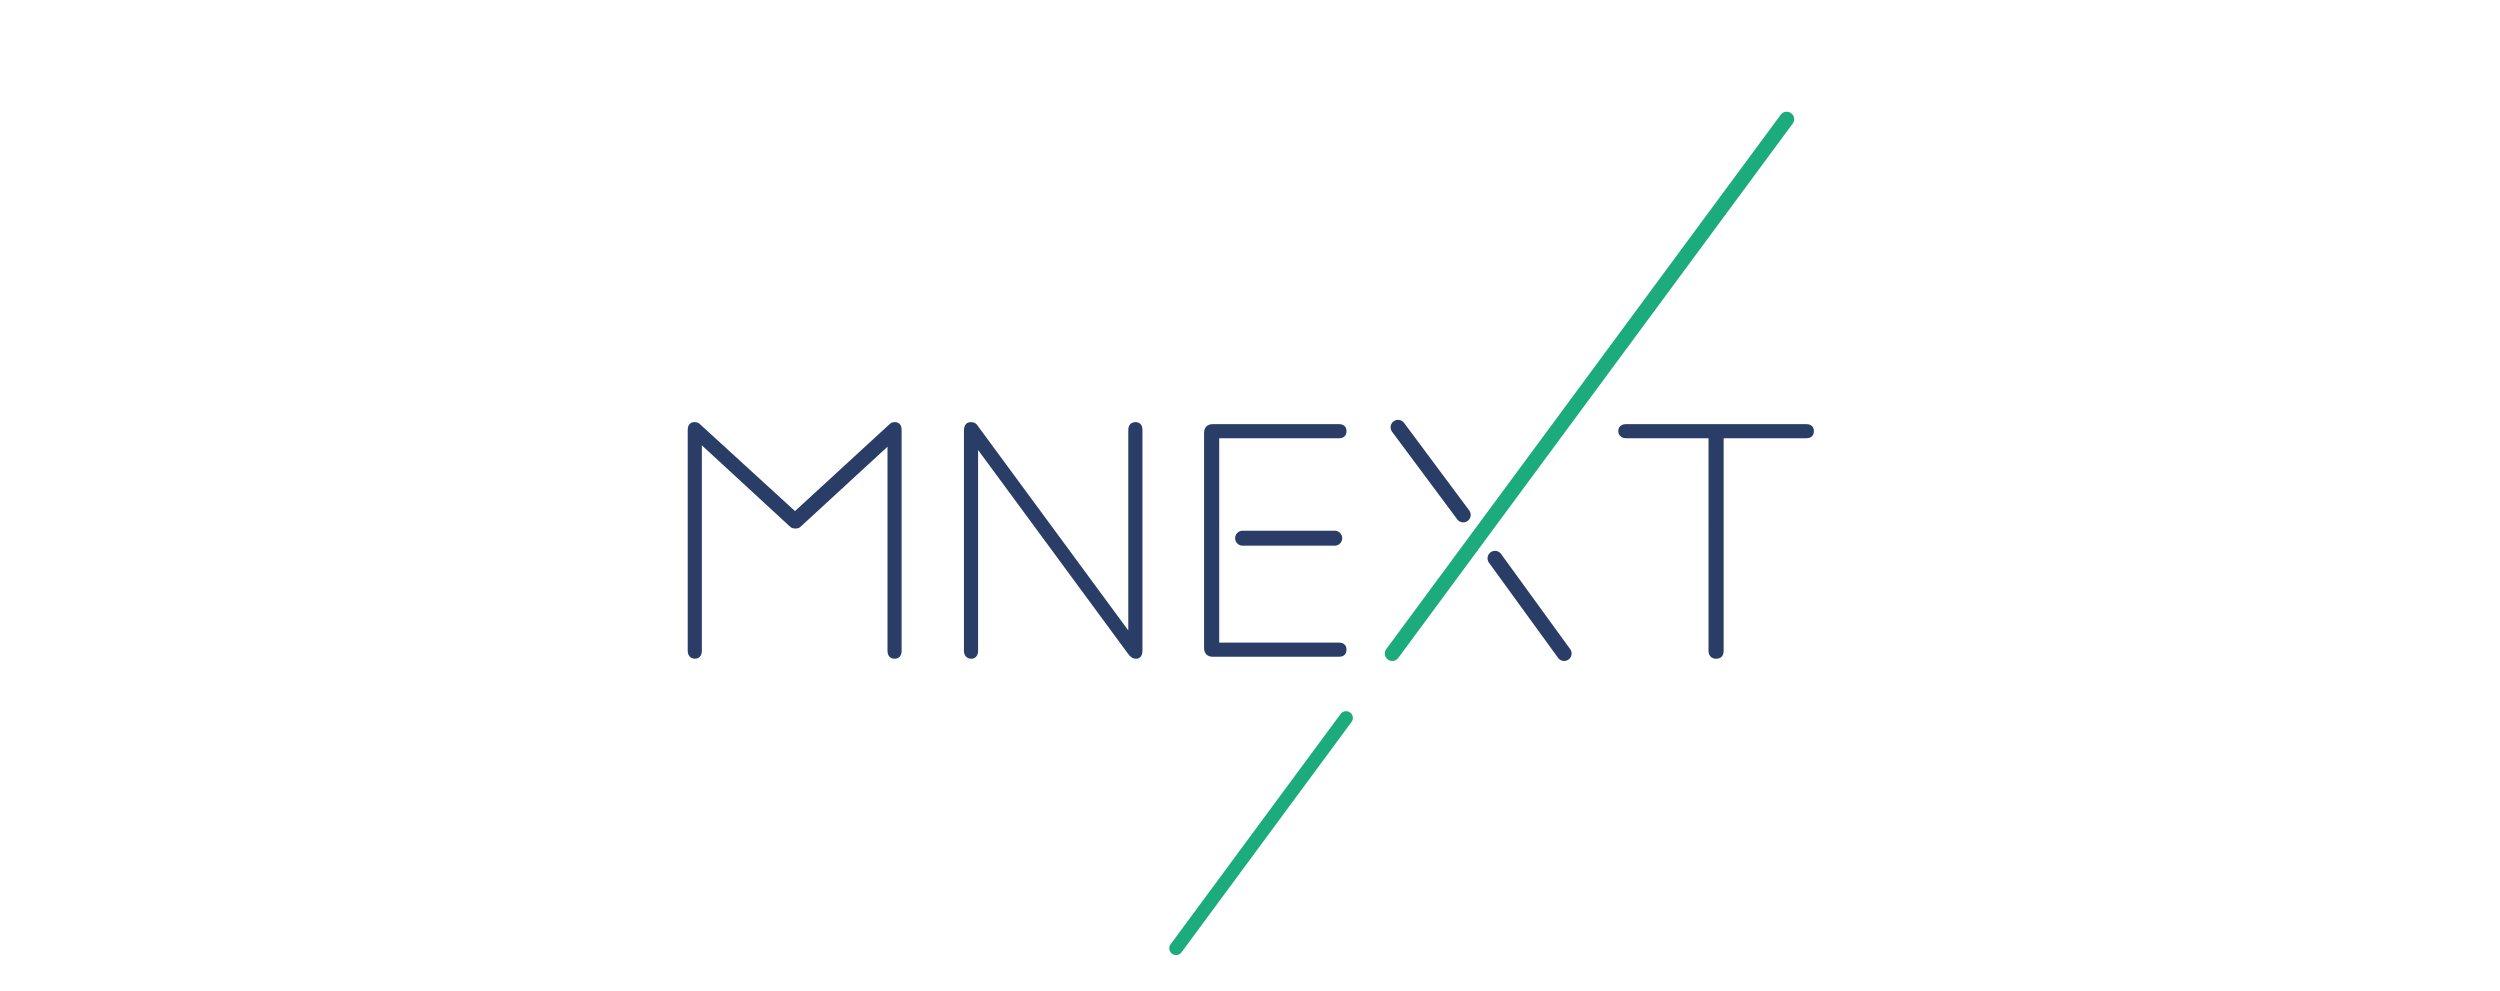 <svg version="1.1" id="Laag_1" xmlns="http://www.w3.org/2000/svg" x="0" y="0" width="290" height="115" viewBox="0 0 1000 664" xml:space="preserve"><style>.st0{fill:#1cab7d}.st1{fill:#293d66}</style><path class="st0" d="M450.48 639.67c-.94 0-1.88-.29-2.69-.89a4.539 4.539 0 01-.96-6.35l113.85-154.24a4.539 4.539 0 016.35-.96 4.539 4.539 0 01.96 6.35L454.14 637.83a4.556 4.556 0 01-3.66 1.84z"/><path class="st1" d="M262.27 282.74c-1.42 0-2.52.33-3.27.99-.58.51-50.08 46.01-63.75 58.58-13.73-12.57-63.44-58.08-64.09-58.6-.82-.65-1.95-.98-3.36-.98-1.3 0-2.37.46-3.19 1.36-.81.89-1.22 2.21-1.22 3.93v147.87c0 1.58.45 2.86 1.33 3.82.89.97 2.07 1.47 3.52 1.47 1.45 0 2.6-.5 3.43-1.48.8-.96 1.2-2.24 1.2-3.81V298.28c16.33 15.07 58.63 54.07 59.23 54.6.81.73 1.95 1.11 3.38 1.11s2.53-.33 3.27-.99c.54-.48 42.45-39.06 58.46-53.8v136.71c0 1.57.41 2.85 1.2 3.81.82.98 2.05 1.48 3.64 1.48 1.45 0 2.6-.5 3.42-1.48.8-.96 1.2-2.24 1.2-3.81V288.03c0-1.72-.41-3.04-1.22-3.93-.81-.9-1.88-1.36-3.18-1.36zm161.06 0c-1.44 0-2.62.45-3.51 1.34-.89.89-1.34 2.22-1.34 3.95v134.21L318.25 286.03c-.78-1.24-1.5-2.08-2.22-2.55-.74-.5-1.79-.74-3.22-.74-1.31 0-2.39.5-3.2 1.48-.8.96-1.2 2.31-1.2 4.03v147.66c0 1.58.45 2.86 1.33 3.82.89.97 2.07 1.47 3.52 1.47 1.45 0 2.6-.5 3.43-1.48.8-.96 1.2-2.24 1.2-3.81V301.4l100.47 136.53c.76 1.06 1.58 1.88 2.43 2.43.88.56 1.88.84 2.99.84 1.32 0 2.36-.5 3.11-1.5.72-.96 1.08-2.3 1.08-4.01V288.03c0-1.72-.41-3.04-1.22-3.93-.83-.9-1.98-1.36-3.42-1.36zm141.3 5.95c0-1.44-.46-2.59-1.36-3.41-.89-.81-2.14-1.22-3.71-1.22h-84.37c-1.87 0-3.35.53-4.39 1.56-1.04 1.04-1.56 2.51-1.56 4.39v143.92c0 1.88.53 3.35 1.56 4.39 1.03 1.04 2.51 1.56 4.39 1.56h84.37c1.58 0 2.82-.41 3.71-1.22.9-.82 1.36-2.04 1.36-3.63 0-1.44-.46-2.59-1.36-3.41-.89-.81-2.14-1.22-3.71-1.22h-80.18V293.54h80.18c1.58 0 2.82-.41 3.71-1.22.9-.82 1.36-2.04 1.36-3.63zm311.68-3.41c-.89-.81-2.21-1.22-3.93-1.22H751.97c-1.57 0-2.85.41-3.81 1.2-.98.82-1.48 1.97-1.48 3.42s.49 2.63 1.47 3.52c.96.88 2.25 1.33 3.82 1.33h55.14V435.9c0 1.58.45 2.86 1.33 3.82.89.97 2.15 1.47 3.74 1.47 1.74 0 3.04-.5 3.86-1.48.8-.96 1.2-2.24 1.2-3.81V293.54h55.14c1.72 0 3.04-.41 3.93-1.22.9-.82 1.36-2.04 1.36-3.63 0-1.44-.46-2.59-1.36-3.41z"/><path class="st0" d="M864.4 79.09c-.2-1.32-.9-2.48-1.97-3.28a4.961 4.961 0 00-3.71-.92c-1.32.2-2.48.9-3.28 1.97L591.28 434.72a4.961 4.961 0 00-.92 3.71c.2 1.32.9 2.48 1.97 3.28.87.64 1.89.98 2.96.98 1.58 0 3.09-.76 4.02-2.03L863.47 82.8c.8-1.07 1.12-2.39.93-3.71z"/><path class="st1" d="M638.81 347.86a5.025 5.025 0 004.01 2.01c1.08 0 2.11-.34 2.98-.99 1.07-.8 1.77-1.96 1.96-3.28.19-1.32-.14-2.64-.93-3.71l-43.64-58.66c-1.64-2.21-4.78-2.67-6.99-1.03-1.07.8-1.77 1.96-1.96 3.28-.19 1.32.14 2.64.93 3.71l43.64 58.67zm29.34 23.16a5.002 5.002 0 00-6.98-1.11 5.002 5.002 0 00-1.11 6.98l46.29 63.74a5.021 5.021 0 004.05 2.06c1.06 0 2.07-.33 2.93-.95a5.002 5.002 0 001.11-6.98l-46.29-63.74zm-173.11-15.55c-2.75 0-5 2.24-5 5 0 2.75 2.24 5 5 5h61.71c2.75 0 5-2.24 5-5 0-2.75-2.24-5-5-5h-61.71z"/></svg>